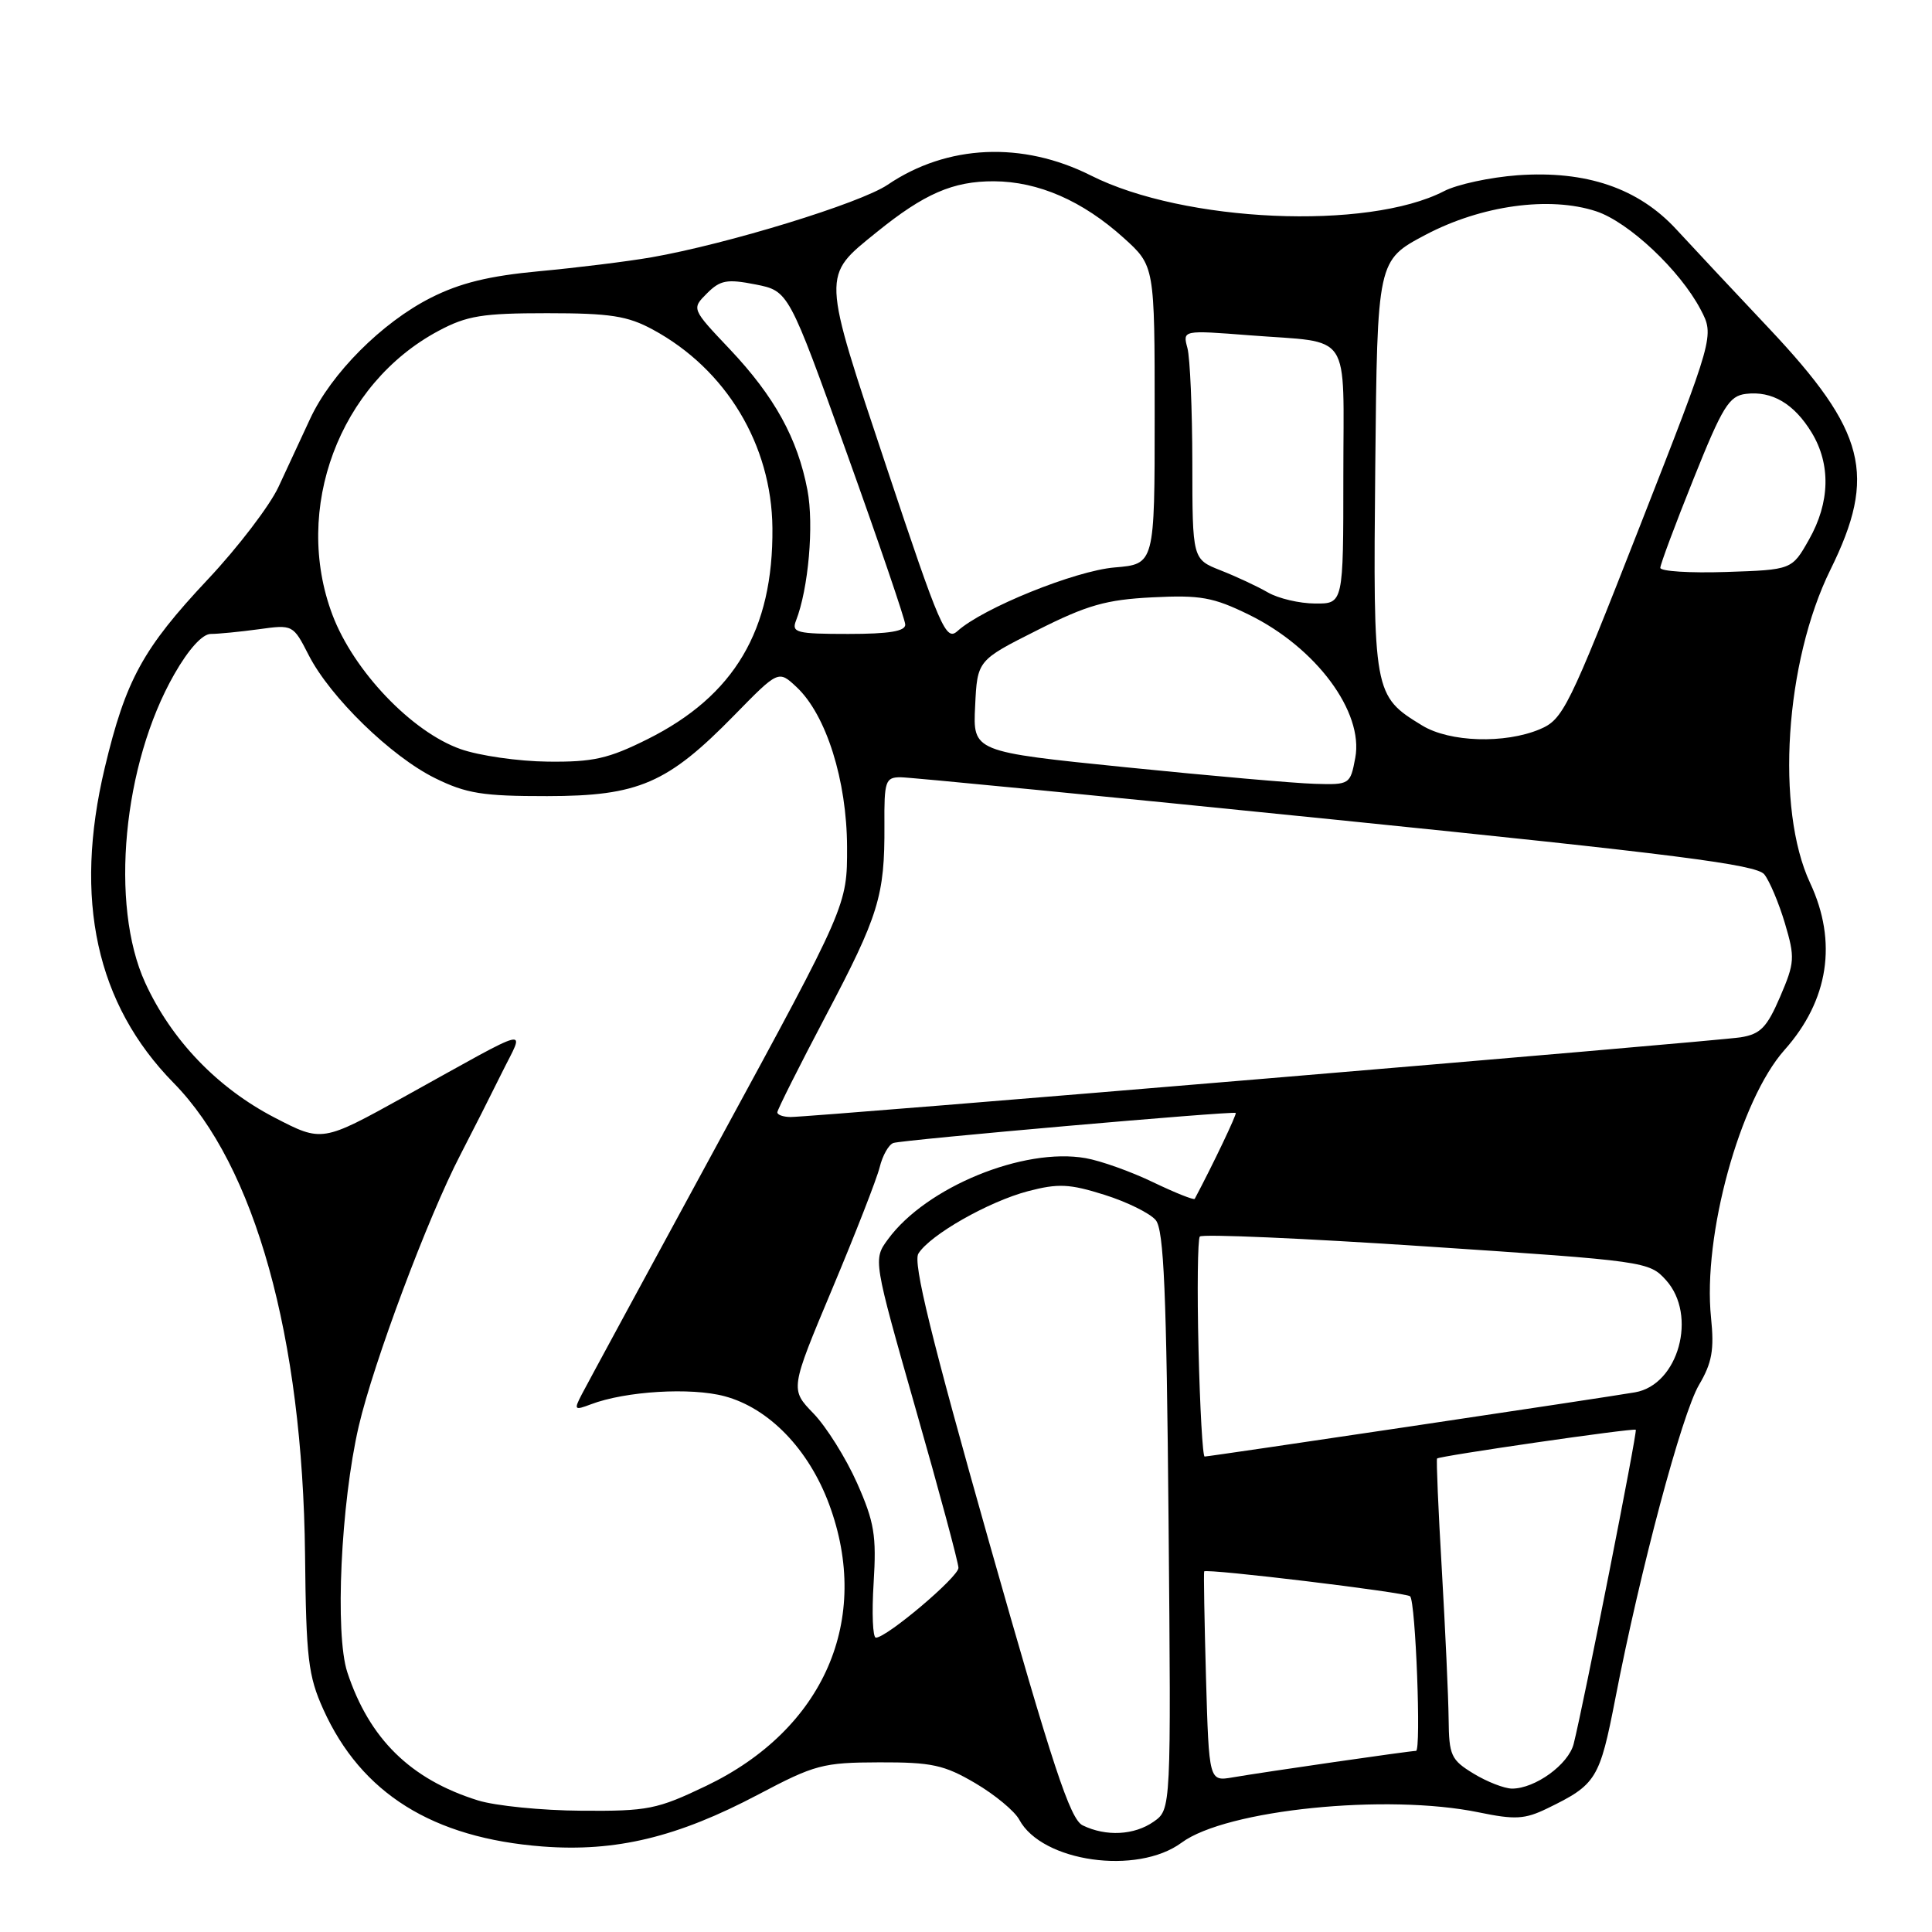 <?xml version="1.0" encoding="UTF-8" standalone="no"?>
<!DOCTYPE svg PUBLIC "-//W3C//DTD SVG 1.1//EN" "http://www.w3.org/Graphics/SVG/1.1/DTD/svg11.dtd" >
<svg xmlns="http://www.w3.org/2000/svg" xmlns:xlink="http://www.w3.org/1999/xlink" version="1.1" viewBox="0 0 256 256">
 <g >
 <path fill="currentColor"
d=" M 156.57 244.16 C 162.48 239.79 183.75 237.63 195.96 240.15 C 200.75 241.14 202.05 241.07 205.03 239.62 C 211.53 236.46 211.96 235.76 214.05 225.01 C 217.33 208.05 222.86 187.35 225.13 183.50 C 226.85 180.58 227.16 178.86 226.72 174.59 C 225.60 163.75 230.54 145.77 236.46 139.12 C 242.31 132.55 243.50 124.80 239.85 117.00 C 235.25 107.17 236.52 87.71 242.54 75.49 C 248.73 62.94 247.26 57.16 234.41 43.52 C 229.73 38.56 224.20 32.65 222.11 30.38 C 217.08 24.93 210.18 22.58 201.11 23.22 C 197.46 23.49 193.07 24.43 191.34 25.33 C 181.23 30.55 156.90 29.48 144.56 23.26 C 135.48 18.69 125.50 19.14 117.62 24.48 C 114.01 26.93 96.38 32.34 86.30 34.10 C 83.11 34.65 76.42 35.48 71.43 35.94 C 64.78 36.56 60.95 37.50 57.08 39.46 C 50.60 42.74 43.88 49.48 41.09 55.50 C 39.94 57.97 38.05 62.04 36.90 64.52 C 35.74 67.01 31.53 72.53 27.54 76.77 C 18.92 85.95 16.66 90.09 13.88 101.74 C 9.72 119.19 12.75 133.05 23.01 143.50 C 33.80 154.49 40.10 177.14 40.42 206.00 C 40.56 219.73 40.84 222.07 42.84 226.50 C 47.86 237.63 57.33 243.55 71.90 244.67 C 81.61 245.41 89.77 243.44 100.50 237.77 C 107.96 233.83 109.04 233.54 116.50 233.52 C 123.47 233.50 125.11 233.86 129.23 236.28 C 131.83 237.81 134.46 239.99 135.06 241.12 C 138.06 246.72 150.68 248.51 156.57 244.16 Z  M 143.46 241.87 C 141.80 241.06 139.51 234.13 131.05 204.30 C 123.38 177.22 120.95 167.30 121.69 166.11 C 123.24 163.62 130.98 159.22 136.21 157.84 C 140.23 156.79 141.71 156.86 146.35 158.32 C 149.34 159.26 152.39 160.77 153.14 161.67 C 154.22 162.97 154.57 171.18 154.84 201.53 C 155.18 239.76 155.18 239.76 152.87 241.38 C 150.30 243.18 146.56 243.38 143.46 241.87 Z  M 63.32 238.56 C 54.39 235.77 48.93 230.40 46.02 221.58 C 44.36 216.52 45.16 199.26 47.53 189.00 C 49.49 180.56 56.69 161.32 61.01 153.00 C 62.58 149.97 65.04 145.11 66.48 142.19 C 69.53 136.00 71.08 135.62 53.59 145.31 C 42.68 151.35 42.68 151.35 36.39 148.09 C 28.81 144.16 22.72 137.82 19.24 130.22 C 14.52 119.91 16.28 101.25 23.10 89.33 C 24.99 86.02 26.82 84.00 27.93 84.00 C 28.92 84.00 31.77 83.72 34.28 83.38 C 38.81 82.75 38.84 82.77 40.91 86.82 C 43.75 92.38 51.83 100.25 57.67 103.12 C 61.79 105.15 63.98 105.50 72.50 105.49 C 84.61 105.48 88.45 103.82 97.32 94.75 C 103.15 88.79 103.15 88.79 105.57 91.06 C 109.48 94.74 112.21 103.40 112.24 112.23 C 112.26 119.96 112.26 119.96 95.26 151.23 C 85.91 168.43 77.74 183.51 77.10 184.74 C 76.02 186.82 76.10 186.91 78.29 186.08 C 82.89 184.33 91.56 183.81 96.02 185.01 C 101.88 186.58 107.14 192.01 109.85 199.29 C 115.54 214.58 109.19 229.15 93.57 236.64 C 87.07 239.75 85.86 240.00 77.03 239.93 C 71.79 239.90 65.62 239.28 63.32 238.56 Z  M 195.25 235.01 C 192.26 233.19 192.00 232.61 191.95 227.76 C 191.92 224.87 191.51 215.97 191.05 208.00 C 190.58 200.03 190.30 193.39 190.42 193.26 C 190.74 192.92 216.45 189.19 216.75 189.45 C 216.99 189.66 209.83 225.88 208.52 231.07 C 207.83 233.80 203.42 237.00 200.35 237.00 C 199.33 236.99 197.04 236.10 195.25 235.01 Z  M 159.80 222.28 C 159.59 214.70 159.48 208.38 159.56 208.22 C 159.80 207.80 186.34 211.00 186.85 211.52 C 187.58 212.25 188.33 232.00 187.63 232.00 C 186.84 232.00 167.68 234.77 163.35 235.51 C 160.20 236.05 160.20 236.05 159.80 222.28 Z  M 115.76 209.75 C 116.15 203.47 115.86 201.69 113.56 196.50 C 112.09 193.20 109.50 189.06 107.79 187.29 C 104.69 184.09 104.69 184.09 110.27 170.79 C 113.34 163.48 116.17 156.23 116.56 154.67 C 116.94 153.11 117.76 151.66 118.38 151.45 C 119.61 151.03 163.35 147.19 163.74 147.47 C 163.92 147.60 160.73 154.30 158.31 158.85 C 158.21 159.05 155.73 158.06 152.81 156.66 C 149.89 155.25 145.86 153.81 143.85 153.46 C 135.64 152.01 122.72 157.30 117.67 164.20 C 115.69 166.89 115.69 166.89 121.34 186.72 C 124.46 197.62 127.00 207.08 127.00 207.75 C 127.00 208.96 117.49 217.00 116.06 217.00 C 115.64 217.00 115.51 213.74 115.76 209.75 Z  M 158.81 178.75 C 158.62 170.91 158.70 164.21 158.98 163.85 C 159.27 163.49 172.78 164.08 189.00 165.16 C 218.04 167.09 218.53 167.16 220.75 169.62 C 224.95 174.27 222.41 183.50 216.65 184.49 C 212.71 185.18 160.25 193.00 159.62 193.00 C 159.36 193.00 159.00 186.59 158.81 178.75 Z  M 103.00 147.39 C 103.00 147.06 105.88 141.32 109.40 134.64 C 116.45 121.28 117.24 118.70 117.19 109.35 C 117.15 103.49 117.32 103.00 119.32 102.99 C 120.52 102.99 146.47 105.52 177.00 108.62 C 222.01 113.19 232.74 114.56 233.78 115.86 C 234.48 116.74 235.71 119.66 236.51 122.34 C 237.86 126.89 237.82 127.55 235.87 132.09 C 234.12 136.16 233.26 137.03 230.64 137.45 C 227.23 137.99 107.62 148.02 104.75 148.01 C 103.79 148.00 103.00 147.73 103.00 147.39 Z  M 149.21 101.67 C 128.91 99.61 128.91 99.61 129.21 93.56 C 129.50 87.50 129.50 87.50 137.43 83.51 C 144.06 80.17 146.56 79.46 152.70 79.15 C 159.06 78.83 160.75 79.13 165.49 81.45 C 174.38 85.80 180.72 94.34 179.58 100.42 C 178.92 103.95 178.84 104.00 174.20 103.86 C 171.62 103.79 160.37 102.80 149.21 101.67 Z  M 61.03 99.26 C 54.56 96.98 46.86 88.91 44.05 81.47 C 38.76 67.44 44.95 50.86 58.11 43.84 C 61.87 41.83 63.93 41.50 72.50 41.50 C 80.86 41.50 83.16 41.86 86.50 43.67 C 96.22 48.93 102.25 58.94 102.35 69.97 C 102.47 83.48 97.32 92.19 85.81 97.94 C 80.62 100.53 78.59 100.99 72.59 100.92 C 68.69 100.88 63.49 100.13 61.03 99.26 Z  M 188.46 96.14 C 181.99 92.20 181.94 91.90 182.23 61.76 C 182.50 34.50 182.50 34.50 188.88 31.12 C 196.29 27.21 205.32 25.96 211.51 28.00 C 215.82 29.43 222.60 35.80 225.34 41.01 C 227.17 44.50 227.17 44.50 217.23 69.88 C 207.81 93.93 207.11 95.33 204.03 96.63 C 199.39 98.58 192.09 98.35 188.46 96.14 Z  M 117.49 61.96 C 108.82 35.95 108.85 36.69 116.17 30.76 C 122.47 25.66 126.29 24.00 131.70 24.02 C 137.59 24.05 143.45 26.61 148.89 31.52 C 153.00 35.23 153.00 35.23 153.00 54.99 C 153.00 74.75 153.00 74.75 147.69 75.19 C 142.45 75.63 130.24 80.57 126.87 83.62 C 125.34 85.00 124.59 83.28 117.49 61.96 Z  M 105.47 82.25 C 107.12 78.04 107.87 69.56 106.99 64.94 C 105.69 58.10 102.63 52.55 96.71 46.28 C 91.63 40.92 91.63 40.92 93.68 38.87 C 95.44 37.11 96.34 36.95 100.11 37.69 C 104.50 38.56 104.50 38.56 112.20 60.03 C 116.44 71.84 119.92 82.06 119.95 82.75 C 119.99 83.64 117.84 84.00 112.39 84.00 C 105.55 84.00 104.86 83.82 105.47 82.25 Z  M 168.00 78.50 C 166.62 77.70 163.81 76.39 161.75 75.58 C 158.00 74.10 158.00 74.10 157.99 61.30 C 157.98 54.26 157.69 47.43 157.34 46.12 C 156.70 43.74 156.70 43.74 165.60 44.43 C 179.31 45.50 178.00 43.54 178.00 63.07 C 178.00 80.00 178.00 80.00 174.25 79.97 C 172.19 79.96 169.38 79.30 168.00 78.50 Z  M 220.00 75.24 C 220.00 74.79 221.98 69.48 224.40 63.46 C 228.25 53.85 229.11 52.46 231.35 52.19 C 234.80 51.77 237.72 53.49 240.05 57.31 C 242.61 61.52 242.49 66.58 239.70 71.50 C 237.44 75.50 237.44 75.50 228.72 75.79 C 223.92 75.95 220.00 75.70 220.00 75.24 Z "/>
</g>
</svg>